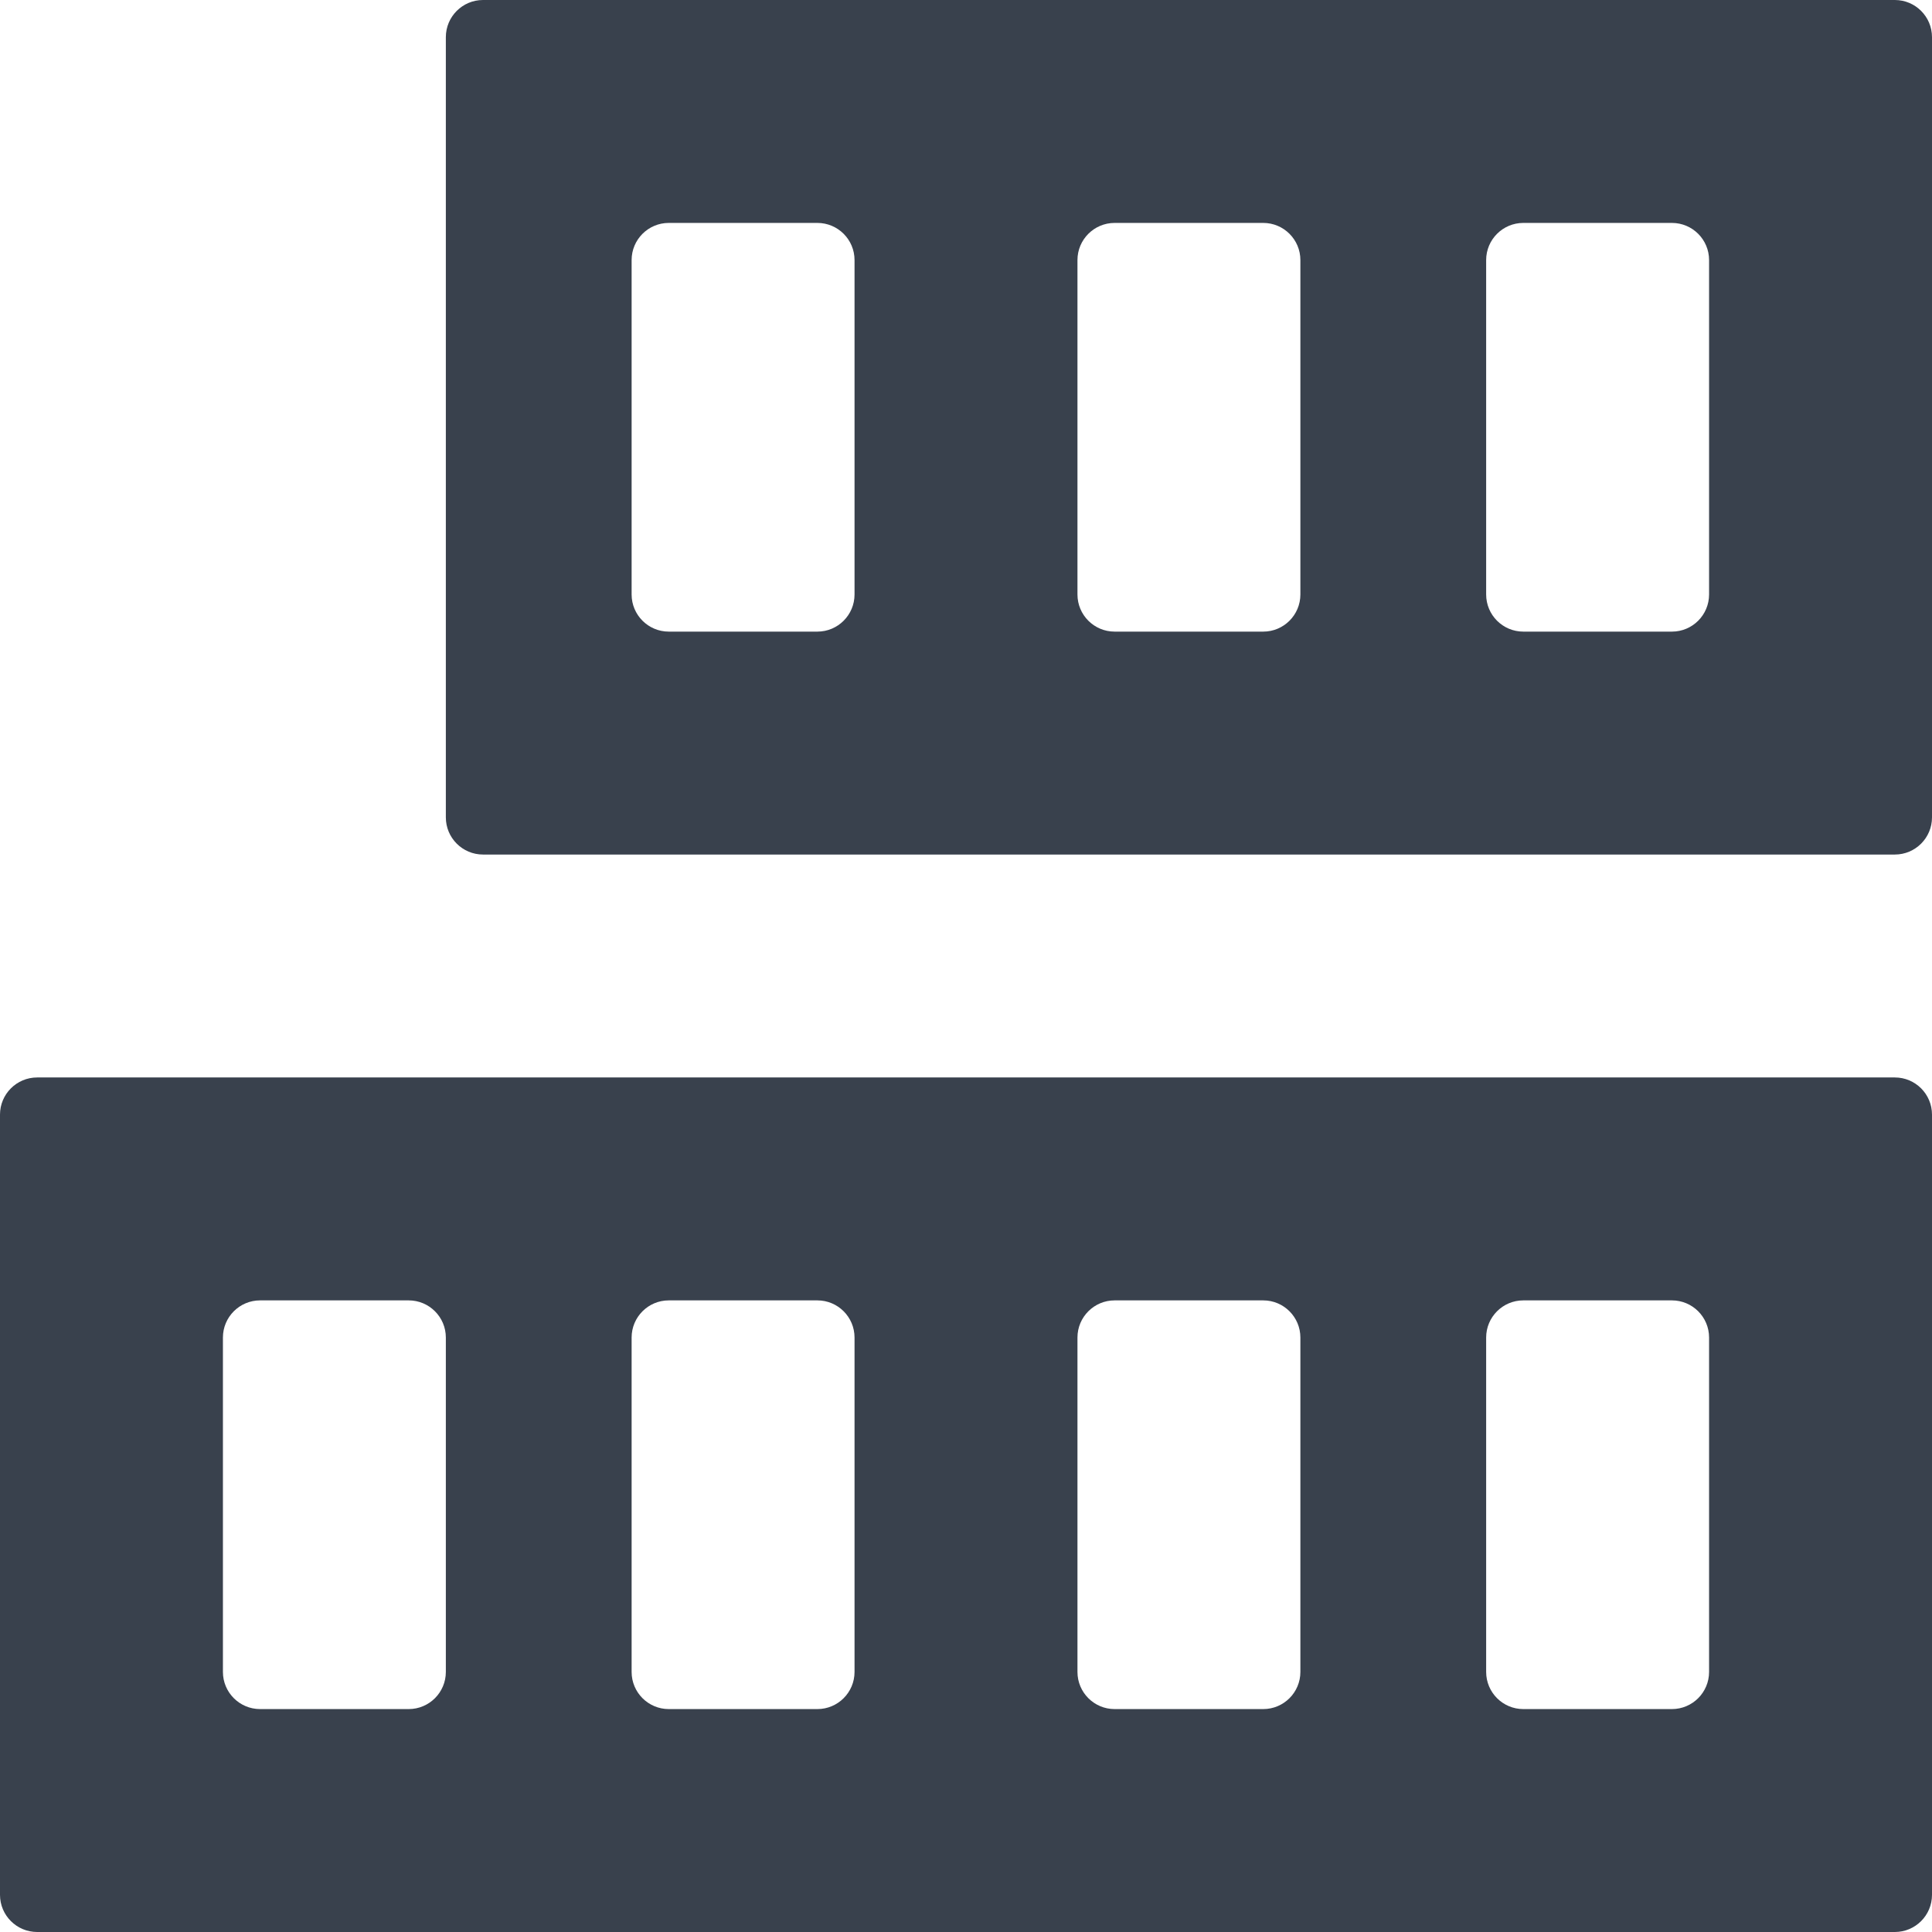 <svg width="26" height="26" viewBox="0 0 26 26" fill="none" xmlns="http://www.w3.org/2000/svg">
<path fill-rule="evenodd" clip-rule="evenodd" d="M25.5 0H6.5C6.224 0 6 0.224 6 0.5V11C6 11.276 6.224 11.5 6.5 11.5H25.5C25.776 11.5 26 11.276 26 11V0.5C26 0.224 25.776 0 25.5 0ZM25.5 14.5H0.5C0.224 14.5 0 14.724 0 15V25.5C0 25.776 0.224 26 0.5 26H25.5C25.776 26 26 25.776 26 25.5V15C26 14.724 25.776 14.5 25.5 14.5ZM6 22.5C6 22.776 5.776 23 5.5 23H3.5C3.224 23 3 22.776 3 22.5V18C3 17.724 3.224 17.5 3.5 17.5H5.5C5.776 17.5 6 17.724 6 18V22.5ZM11 23C11.276 23 11.5 22.776 11.5 22.5V18C11.5 17.724 11.276 17.5 11 17.5H9C8.724 17.5 8.5 17.724 8.5 18V22.5C8.5 22.776 8.724 23 9 23H11ZM17.5 22.5C17.5 22.776 17.276 23 17 23H15C14.724 23 14.5 22.776 14.5 22.5V18C14.5 17.724 14.724 17.5 15 17.5H17C17.276 17.5 17.5 17.724 17.5 18V22.5ZM22.5 23C22.776 23 23 22.776 23 22.5V18C23 17.724 22.776 17.5 22.5 17.5H20.5C20.224 17.5 20 17.724 20 18V22.5C20 22.776 20.224 23 20.5 23H22.5ZM11 8.5C11.276 8.5 11.5 8.276 11.5 8V3.5C11.5 3.224 11.276 3 11 3H9C8.724 3 8.5 3.224 8.5 3.5V8C8.5 8.276 8.724 8.5 9 8.5H11ZM17.5 8C17.5 8.276 17.276 8.5 17 8.5H15C14.724 8.5 14.5 8.276 14.5 8V3.5C14.5 3.224 14.724 3 15 3H17C17.276 3 17.5 3.224 17.5 3.5V8ZM22.5 8.5C22.776 8.5 23 8.276 23 8V3.5C23 3.224 22.776 3 22.5 3H20.5C20.224 3 20 3.224 20 3.5V8C20 8.276 20.224 8.5 20.5 8.5H22.5Z" fill="#39414D"/>
</svg>
